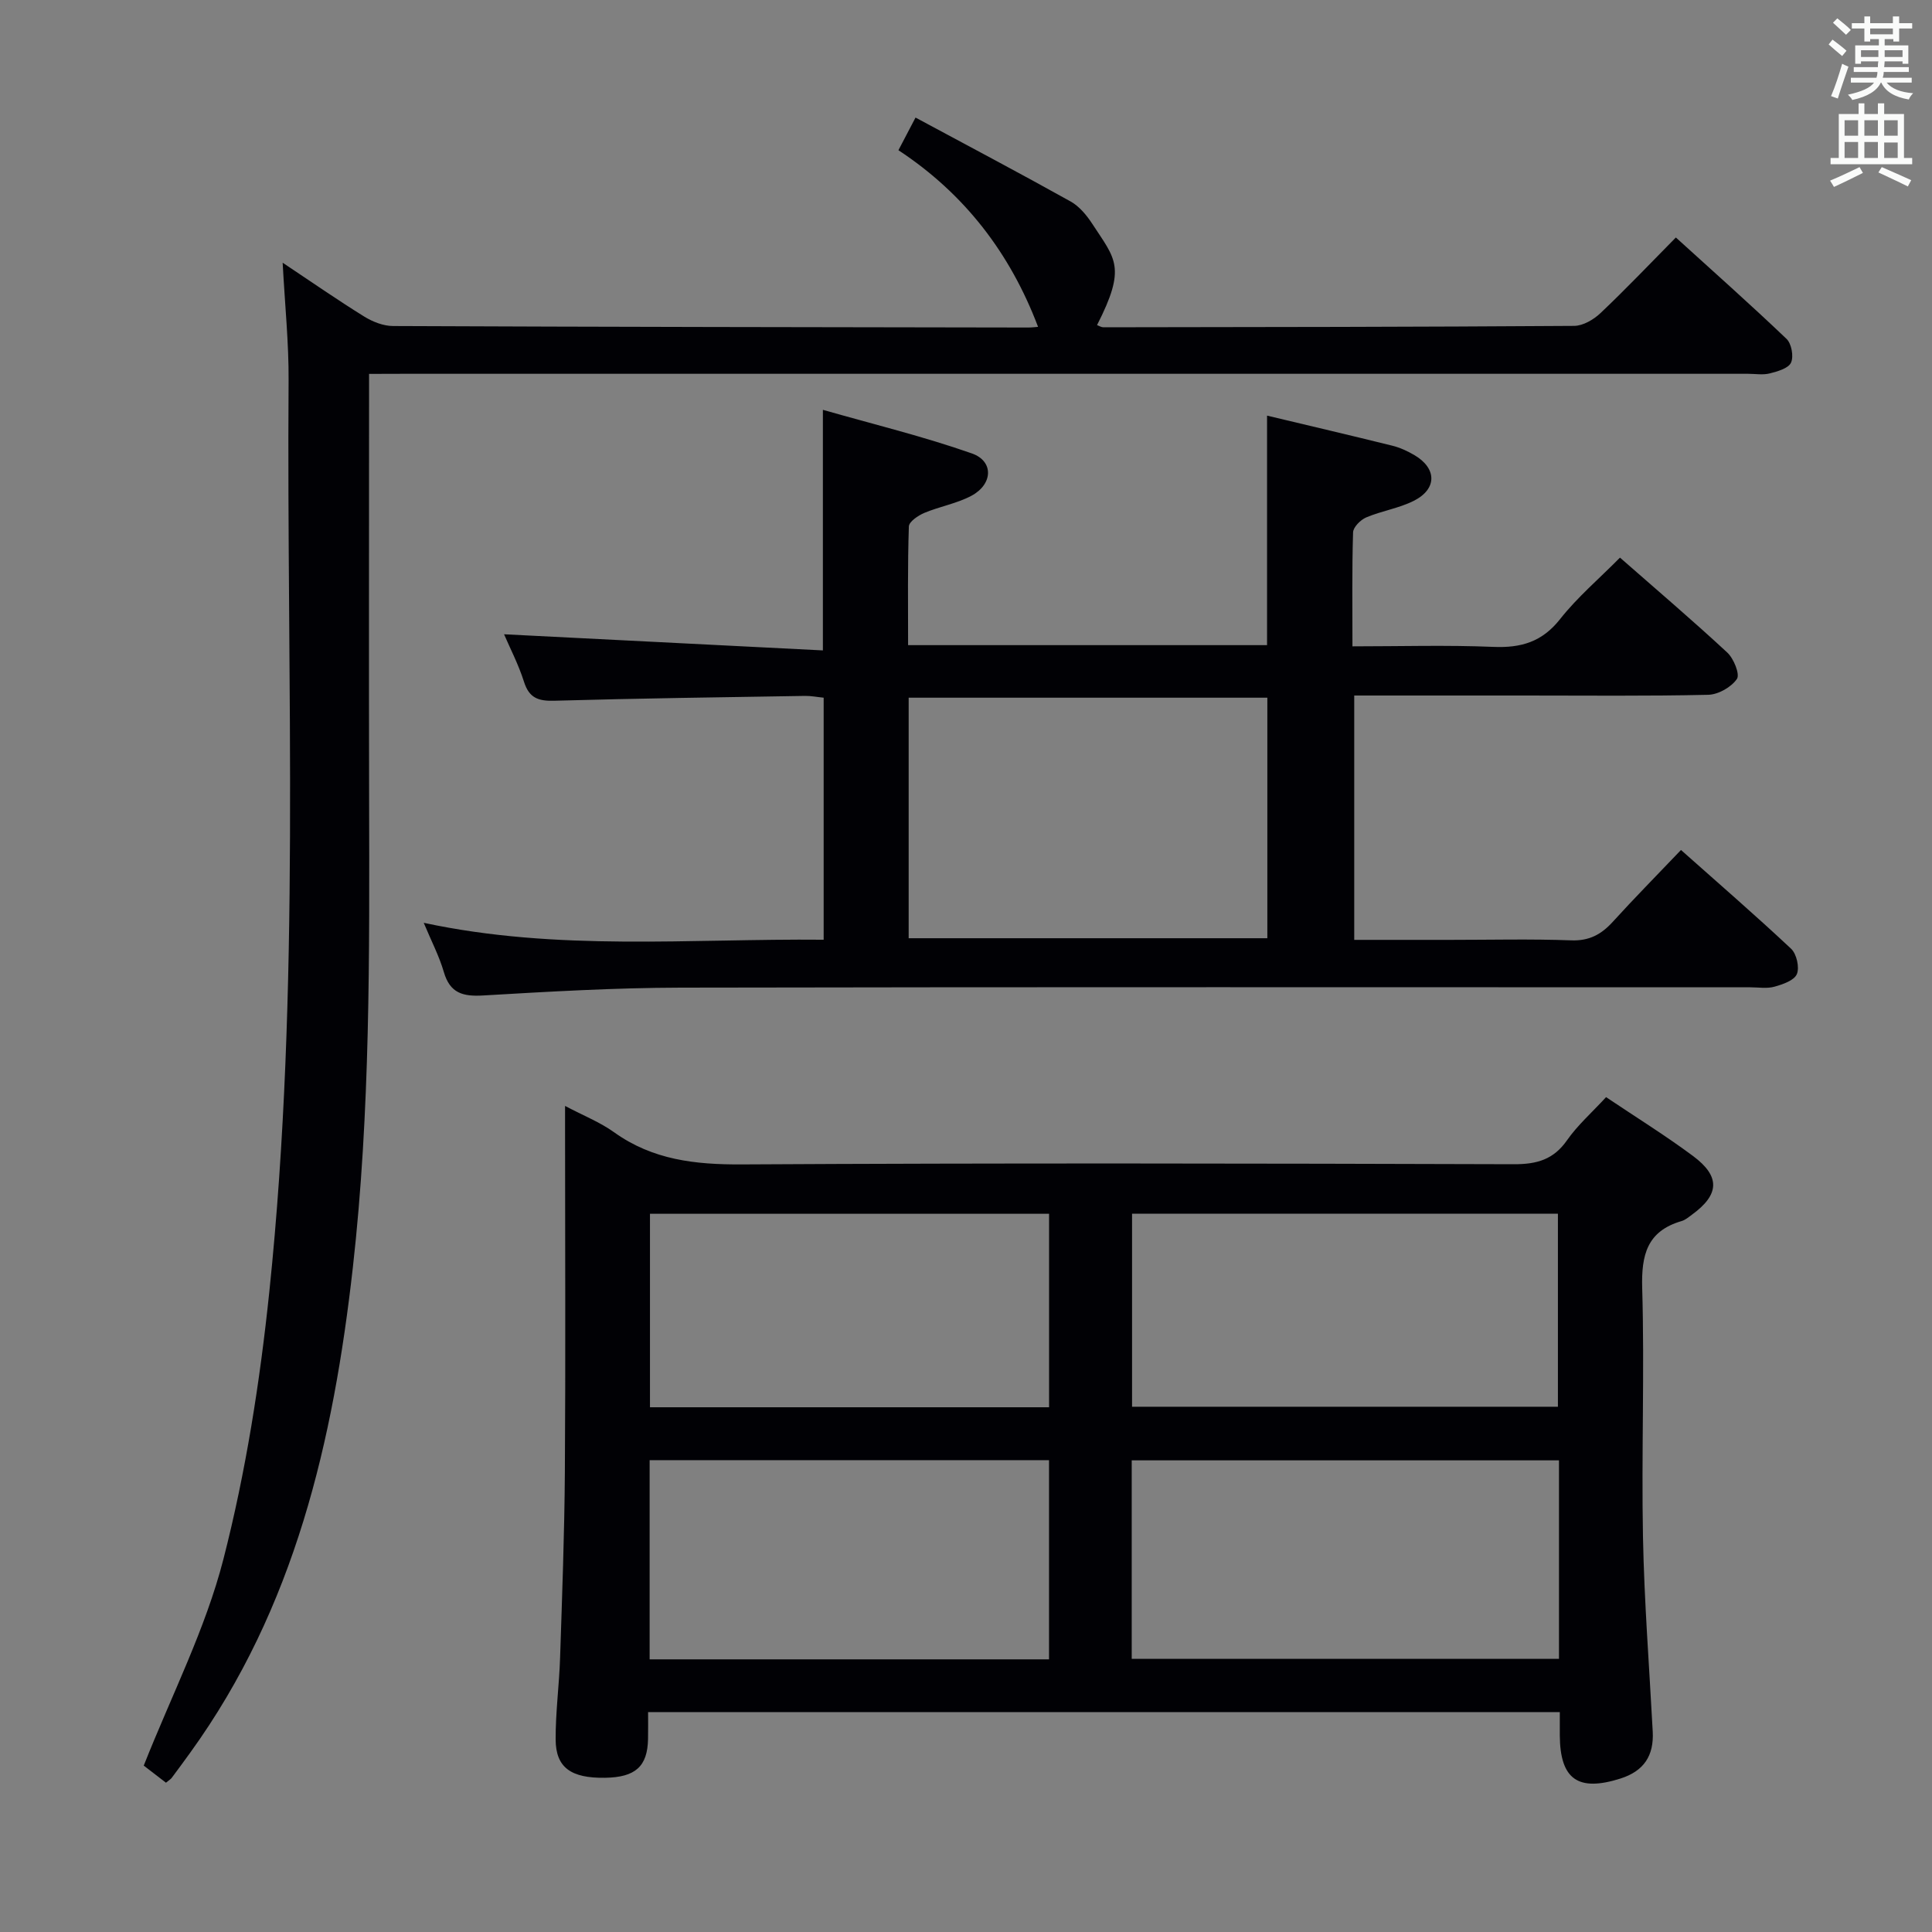 <svg enable-background="new 0 0 400 400" viewBox="0 0 400 400" xmlns="http://www.w3.org/2000/svg"><rect x="0" y="0" width="400" height="400" fill="#808080" stroke="none"/><g fill="#010105"><path d="m332.52 227.15c6.21 4.17 12.29 7.94 18.02 12.2 5.7 4.25 5.46 8-.27 12.16-.67.49-1.35 1.08-2.12 1.3-7.14 2.08-8.35 6.99-8.15 13.9.5 17.14-.17 34.31.16 51.46.26 13.46 1.31 26.9 2.02 40.35.26 4.96-1.81 8.16-6.69 9.71-8.74 2.77-12.48.2-12.55-8.89-.01-1.49 0-2.98 0-4.87-62.79 0-125.33 0-188.76 0 0 1.73.03 3.63-.01 5.54-.1 5.71-2.6 7.96-8.89 8.06-7.05.11-10.21-2.1-10.24-7.92-.03-5.64.74-11.28.92-16.92.42-12.8.9-25.61.99-38.42.16-23.49.04-46.98.04-70.46 0-1.6 0-3.2 0-5.38 3.82 2.02 7.25 3.37 10.16 5.46 7.99 5.72 16.79 6.7 26.39 6.65 53.3-.3 106.61-.2 159.92-.04 4.74.01 8.19-.96 10.99-4.98 2.17-3.11 5.1-5.68 8.07-8.91zm-9.75 75.2c-29.82 0-59.15 0-88.46 0v41.09h88.46c0-13.83 0-27.26 0-41.09zm-.22-11.1c0-13.57 0-26.79 0-39.96-29.64 0-58.9 0-88.17 0v39.96zm-105.36 52.3c0-13.93 0-27.6 0-41.24-27.79 0-55.18 0-82.69 0v41.24zm.01-52.19c0-13.69 0-26.89 0-40.06-27.77 0-55.16 0-82.63 0v40.06z"/><path d="m188.01 133.57h74.32c0-15.69 0-31.37 0-47.52 8.6 2.05 17.27 4.08 25.91 6.22 1.59.39 3.15 1.11 4.57 1.94 4.7 2.75 4.76 7.03-.1 9.48-3.08 1.55-6.65 2.08-9.84 3.43-1.18.5-2.7 2.01-2.73 3.11-.24 7.63-.13 15.28-.13 23.59 9.96 0 19.58-.29 29.16.11 5.73.24 10.09-1.01 13.82-5.74 3.57-4.53 8.06-8.34 12.41-12.74 7.57 6.64 15.03 12.99 22.21 19.65 1.34 1.24 2.66 4.51 2 5.47-1.17 1.7-3.85 3.23-5.94 3.28-12.66.29-25.33.15-37.99.15-11.65 0-23.29 0-35.3 0v50.59h19.93c8.33 0 16.67-.21 24.99.1 3.75.14 6.25-1.24 8.63-3.86 4.46-4.91 9.13-9.63 14.1-14.85 7.79 6.93 15.44 13.54 22.8 20.45 1.14 1.07 1.77 3.87 1.19 5.25-.56 1.32-2.93 2.13-4.66 2.61-1.55.43-3.31.12-4.97.12-73.82 0-147.64-.08-221.47.07-13.62.03-27.26.82-40.86 1.62-4.22.25-6.89-.45-8.17-4.86-.96-3.29-2.58-6.39-4.16-10.18 27.73 5.95 55.14 3.24 82.8 3.5 0-16.97 0-33.37 0-50.11-1.33-.13-2.6-.39-3.87-.37-17.31.28-34.62.51-51.93 1-3.29.09-5.18-.57-6.24-3.92-1.15-3.62-2.93-7.03-4.13-9.84 21.78 1.1 43.71 2.21 66.01 3.34 0-16.94 0-32.65 0-49.81 10.46 2.99 20.83 5.51 30.85 9.03 4.56 1.6 4.36 6.36-.07 8.75-3.02 1.62-6.58 2.22-9.78 3.56-1.28.54-3.17 1.82-3.2 2.81-.27 8.1-.16 16.22-.16 24.57zm.12 60.68h74.26c0-16.88 0-33.4 0-49.8-25.01 0-49.58 0-74.26 0z"/><path d="m76.41 77.41v6.83c0 26.99-.05 53.99.01 80.98.07 32.46.27 64.91-3.37 97.24-4.05 35.87-12 70.43-33.66 100.4-1.27 1.75-2.54 3.5-3.84 5.23-.19.26-.5.43-1.19 1-1.65-1.27-3.39-2.61-4.6-3.54 5.78-14.61 12.78-28.26 16.5-42.76 4.64-18.08 7.56-36.75 9.5-55.35 6.54-62.75 3.55-125.76 3.99-188.67.05-7.76-.76-15.53-1.23-24.38 6.21 4.14 11.48 7.8 16.92 11.17 1.74 1.07 3.95 1.94 5.95 1.94 43.82.19 87.64.24 131.46.31.78 0 1.56-.1 2.07-.14-5.78-15.26-15.21-27.55-28.91-36.57 1.11-2.13 2-3.83 3.54-6.76 10.98 5.91 21.62 11.52 32.12 17.38 1.8 1.01 3.32 2.85 4.48 4.63 4.76 7.31 7.13 8.91.98 20.96.45.16.87.45 1.3.45 32.49-.04 64.98-.07 97.47-.29 1.85-.01 4.05-1.3 5.47-2.65 5.19-4.91 10.11-10.09 15.6-15.65 7.81 7.09 15.49 13.91 22.91 20.99 1.04.99 1.52 3.64.93 4.92-.54 1.19-2.79 1.82-4.4 2.23-1.41.36-2.98.08-4.48.08-92.81 0-185.63 0-278.44 0-2.11.02-4.23.02-7.08.02z"/></g><path d="m378.6 9.2.8-1c.9.7 1.9 1.4 2.9 2.3l-.9 1.1c-1.1-.9-2-1.7-2.8-2.4zm.5 10.7c.9-2.1 1.6-4.3 2.3-6.7.4.2.8.4 1.3.6-.7 2.1-1.5 4.3-2.2 6.6zm.4-15.2.9-.9c1 .8 2 1.6 2.8 2.4l-1 1c-1-.9-1.9-1.8-2.7-2.5zm12.5-1.3h1.2v1.4h2.7v1.1h-2.7v2.7h-1.2v-.5h-1.8v1.3h4.9v3.8h-1.2v-.5h-3.7c0 .4-.1.9-.1 1.2h5.1v1h-5.2c0 .5-.1.9-.2 1.2h6v1h-5.2c1.1 1.3 2.9 2 5.5 2.2-.4.4-.7.8-.9 1.3-2.9-.5-4.8-1.6-5.7-3.5h-.1c-.8 1.7-2.7 2.9-5.9 3.6-.2-.4-.6-.8-.9-1.1 2.8-.6 4.6-1.4 5.4-2.5h-4.8v-1h5.3c.1-.3.2-.7.2-1.2h-4.9v-1h5c0-.4 0-.8.1-1.2h-3.6v.5h-1.2v-3.8h4.9v-1.3h-1.8v.5h-1.2v-2.7h-2.6v-1.1h2.6v-1.4h1.2v1.4h4.7v-1.4zm-6.7 8.4h3.6c0-.4 0-.9 0-1.4h-3.6zm1.9-4.7h4.7v-1.2h-4.7zm6.7 3.3h-3.7v1.4h3.7z" fill="#fafbfa"/><path d="m384.7 21.4h1.3v2.2h2.8v-2.2h1.3v2.2h4.1v9.1h1.7v1.3h-16.9v-1.3h1.7v-9.1h4.1v-2.2zm.3 13.2.7 1.2c-1.8.9-3.8 1.9-6 2.9-.2-.4-.5-.8-.8-1.3 2.4-1 4.4-2 6.1-2.8zm-3.1-6.5h2.8v-3.2h-2.8zm0 4.6h2.8v-3.3h-2.8zm4.1-4.6h2.8v-3.2h-2.8zm0 4.6h2.8v-3.3h-2.8zm3.6 1.9c2.1.9 4.1 1.8 6.1 2.7l-.7 1.3c-2.2-1.1-4.2-2-6.1-2.9zm3.3-9.7h-2.8v3.2h2.8zm-2.8 7.8h2.8v-3.2h-2.8z" fill="#fafbfa"/></svg>